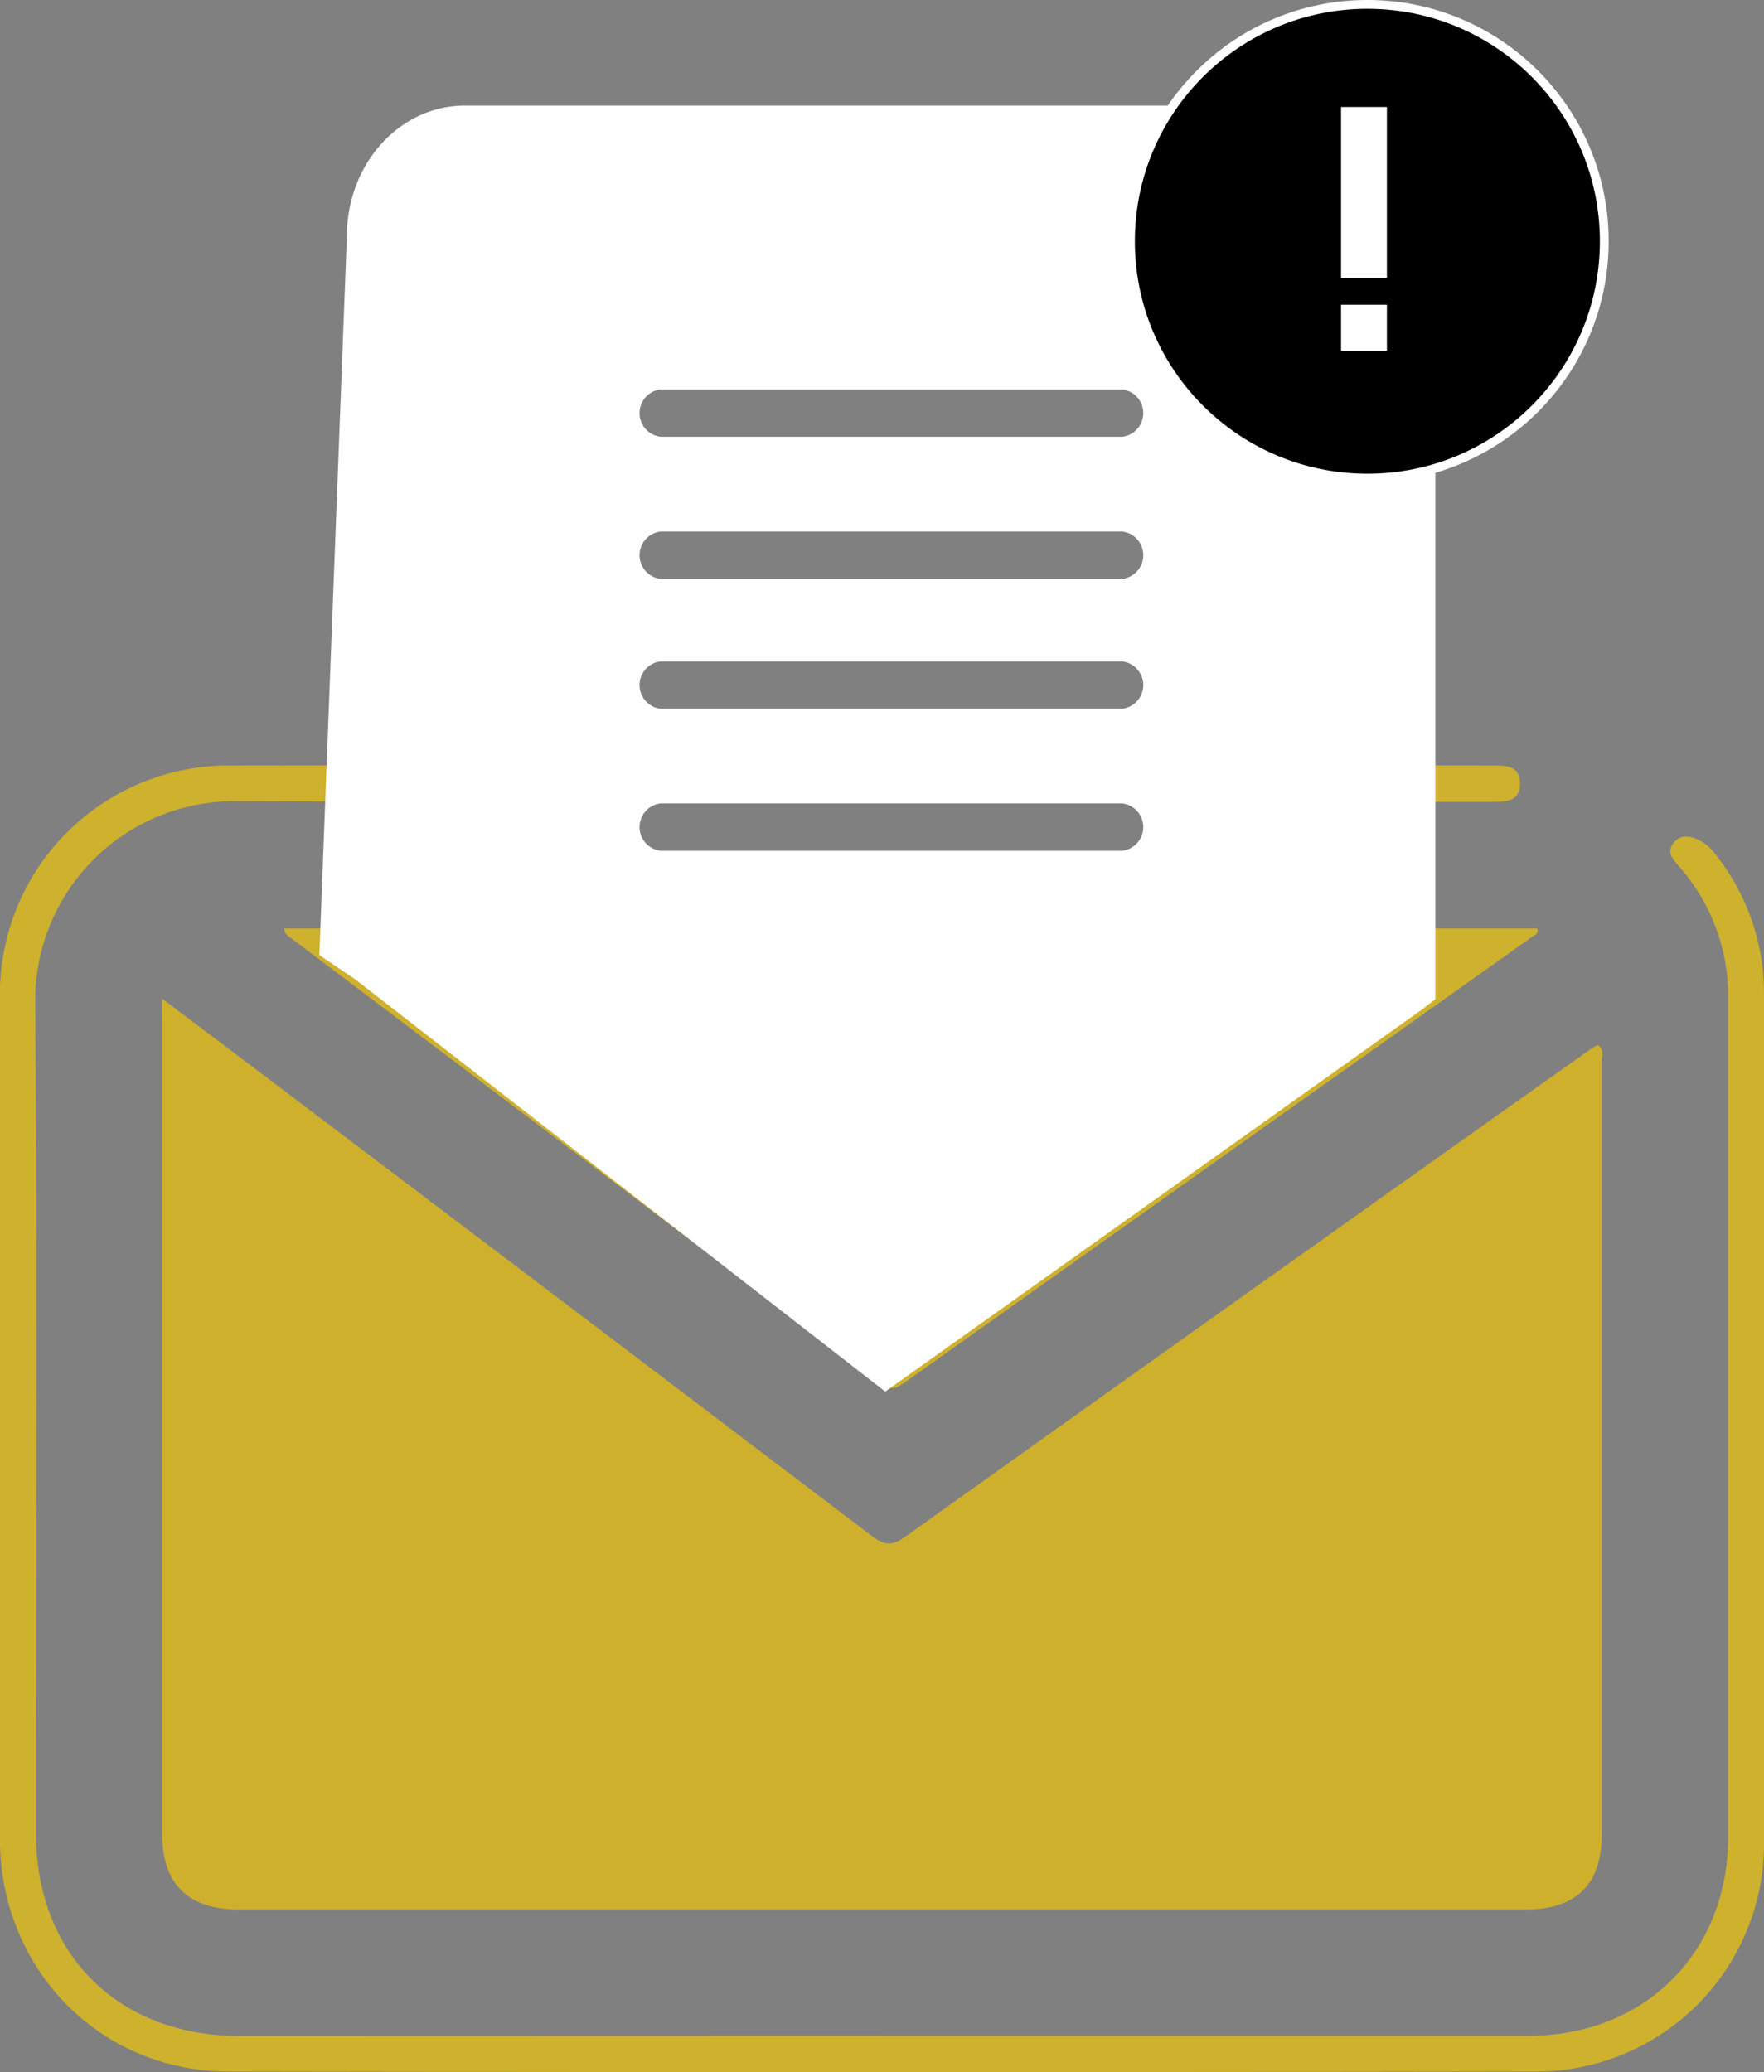 <svg xmlns="http://www.w3.org/2000/svg" viewBox="0 0 200.45 235.51"><rect x="0" y="0" width="200.45" height="235.51" fill="#808080" stroke="none"/><defs><style>.cls-1{fill:#ceb12d;}.cls-2{fill:#ceb02d;}.cls-3,.cls-5{fill:#fff;}.cls-3,.cls-4{stroke:#fff;stroke-miterlimit:10;}.cls-3{stroke-width:2px;}</style></defs><title>email-open</title><g id="Layer_2" data-name="Layer 2"><g id="Layer_1-2" data-name="Layer 1"><path class="cls-1" d="M100.34,231.37h73.4c13.09,0,22.61-9.41,22.63-22.49q0-47.65,0-95.32a22.14,22.14,0,0,0-5.5-15c-.72-.84-1.59-1.71-.66-2.81s2.26-.65,3.33,0A5.71,5.71,0,0,1,195,97.18,25.35,25.35,0,0,1,200.45,113q0,48.12,0,96.24a25.9,25.9,0,0,1-26,26.2q-74.21.12-148.4,0c-14.72,0-26-11.64-26.06-26.37V113.3A26,26,0,0,1,26.16,87q71.67-.09,143.32,0c1.48,0,3.22-.08,3.25,2,0,2.22-1.74,2.13-3.33,2.13-47.47,0-94.94.1-142.4-.07A22.65,22.65,0,0,0,4,114c.26,31.46.08,62.93.09,94.39,0,13.7,9.34,23,23.1,23Z"/><path class="cls-2" d="M18.42,113.5c4.91,3.7,9.44,7.1,13.95,10.52q33.38,25.24,66.71,50.55c1.51,1.15,2.4,1.11,3.9,0q38.83-27.72,77.77-55.34c.25-.17.52-.3.78-.46.84.49.48,1.26.48,1.88q0,43.95,0,87.91c0,5.6-2.93,8.46-8.6,8.46H27.14c-5.78,0-8.71-2.89-8.71-8.6q0-46.14,0-92.29Z"/><path class="cls-1" d="M32.28,105.53H174.67c.21.6-.25.72-.53.92q-35.64,25.3-71.25,50.61c-1,.72-1.71,1.1-3,.15q-33.33-25.32-66.74-50.53C32.84,106.42,32.34,106.26,32.28,105.53Z"/><path class="cls-3" d="M157.81,52.69c-15,0-27.13-13.53-27.13-30.21A33.33,33.33,0,0,1,132.05,13H52.82c-6.85,0-12.4,6.19-12.4,13.82l-3.11,81.21L41,110.53l59.62,46.38,60.4-43,1.09-.85V52.3A24.84,24.84,0,0,1,157.81,52.69Zm-30.23,45H75a3.71,3.71,0,0,1,0-7.38h52.59a3.71,3.71,0,0,1,0,7.38Zm0-16.14H75a3.71,3.71,0,0,1,0-7.38h52.59a3.71,3.71,0,0,1,0,7.38Zm0-14.76H75a3.71,3.71,0,0,1,0-7.38h52.59a3.71,3.71,0,0,1,0,7.38Zm0-16.15H75a3.71,3.71,0,0,1,0-7.38h52.59a3.71,3.71,0,0,1,0,7.38Z"/><circle class="cls-4" cx="155.38" cy="27.42" r="26.92"/></g><g id="Layer_3" data-name="Layer 3"><path class="cls-5" d="M152.39,12.16h5.21V31.6h-5.21Zm0,22.47h5.21v5.22h-5.21Z"/></g></g></svg>